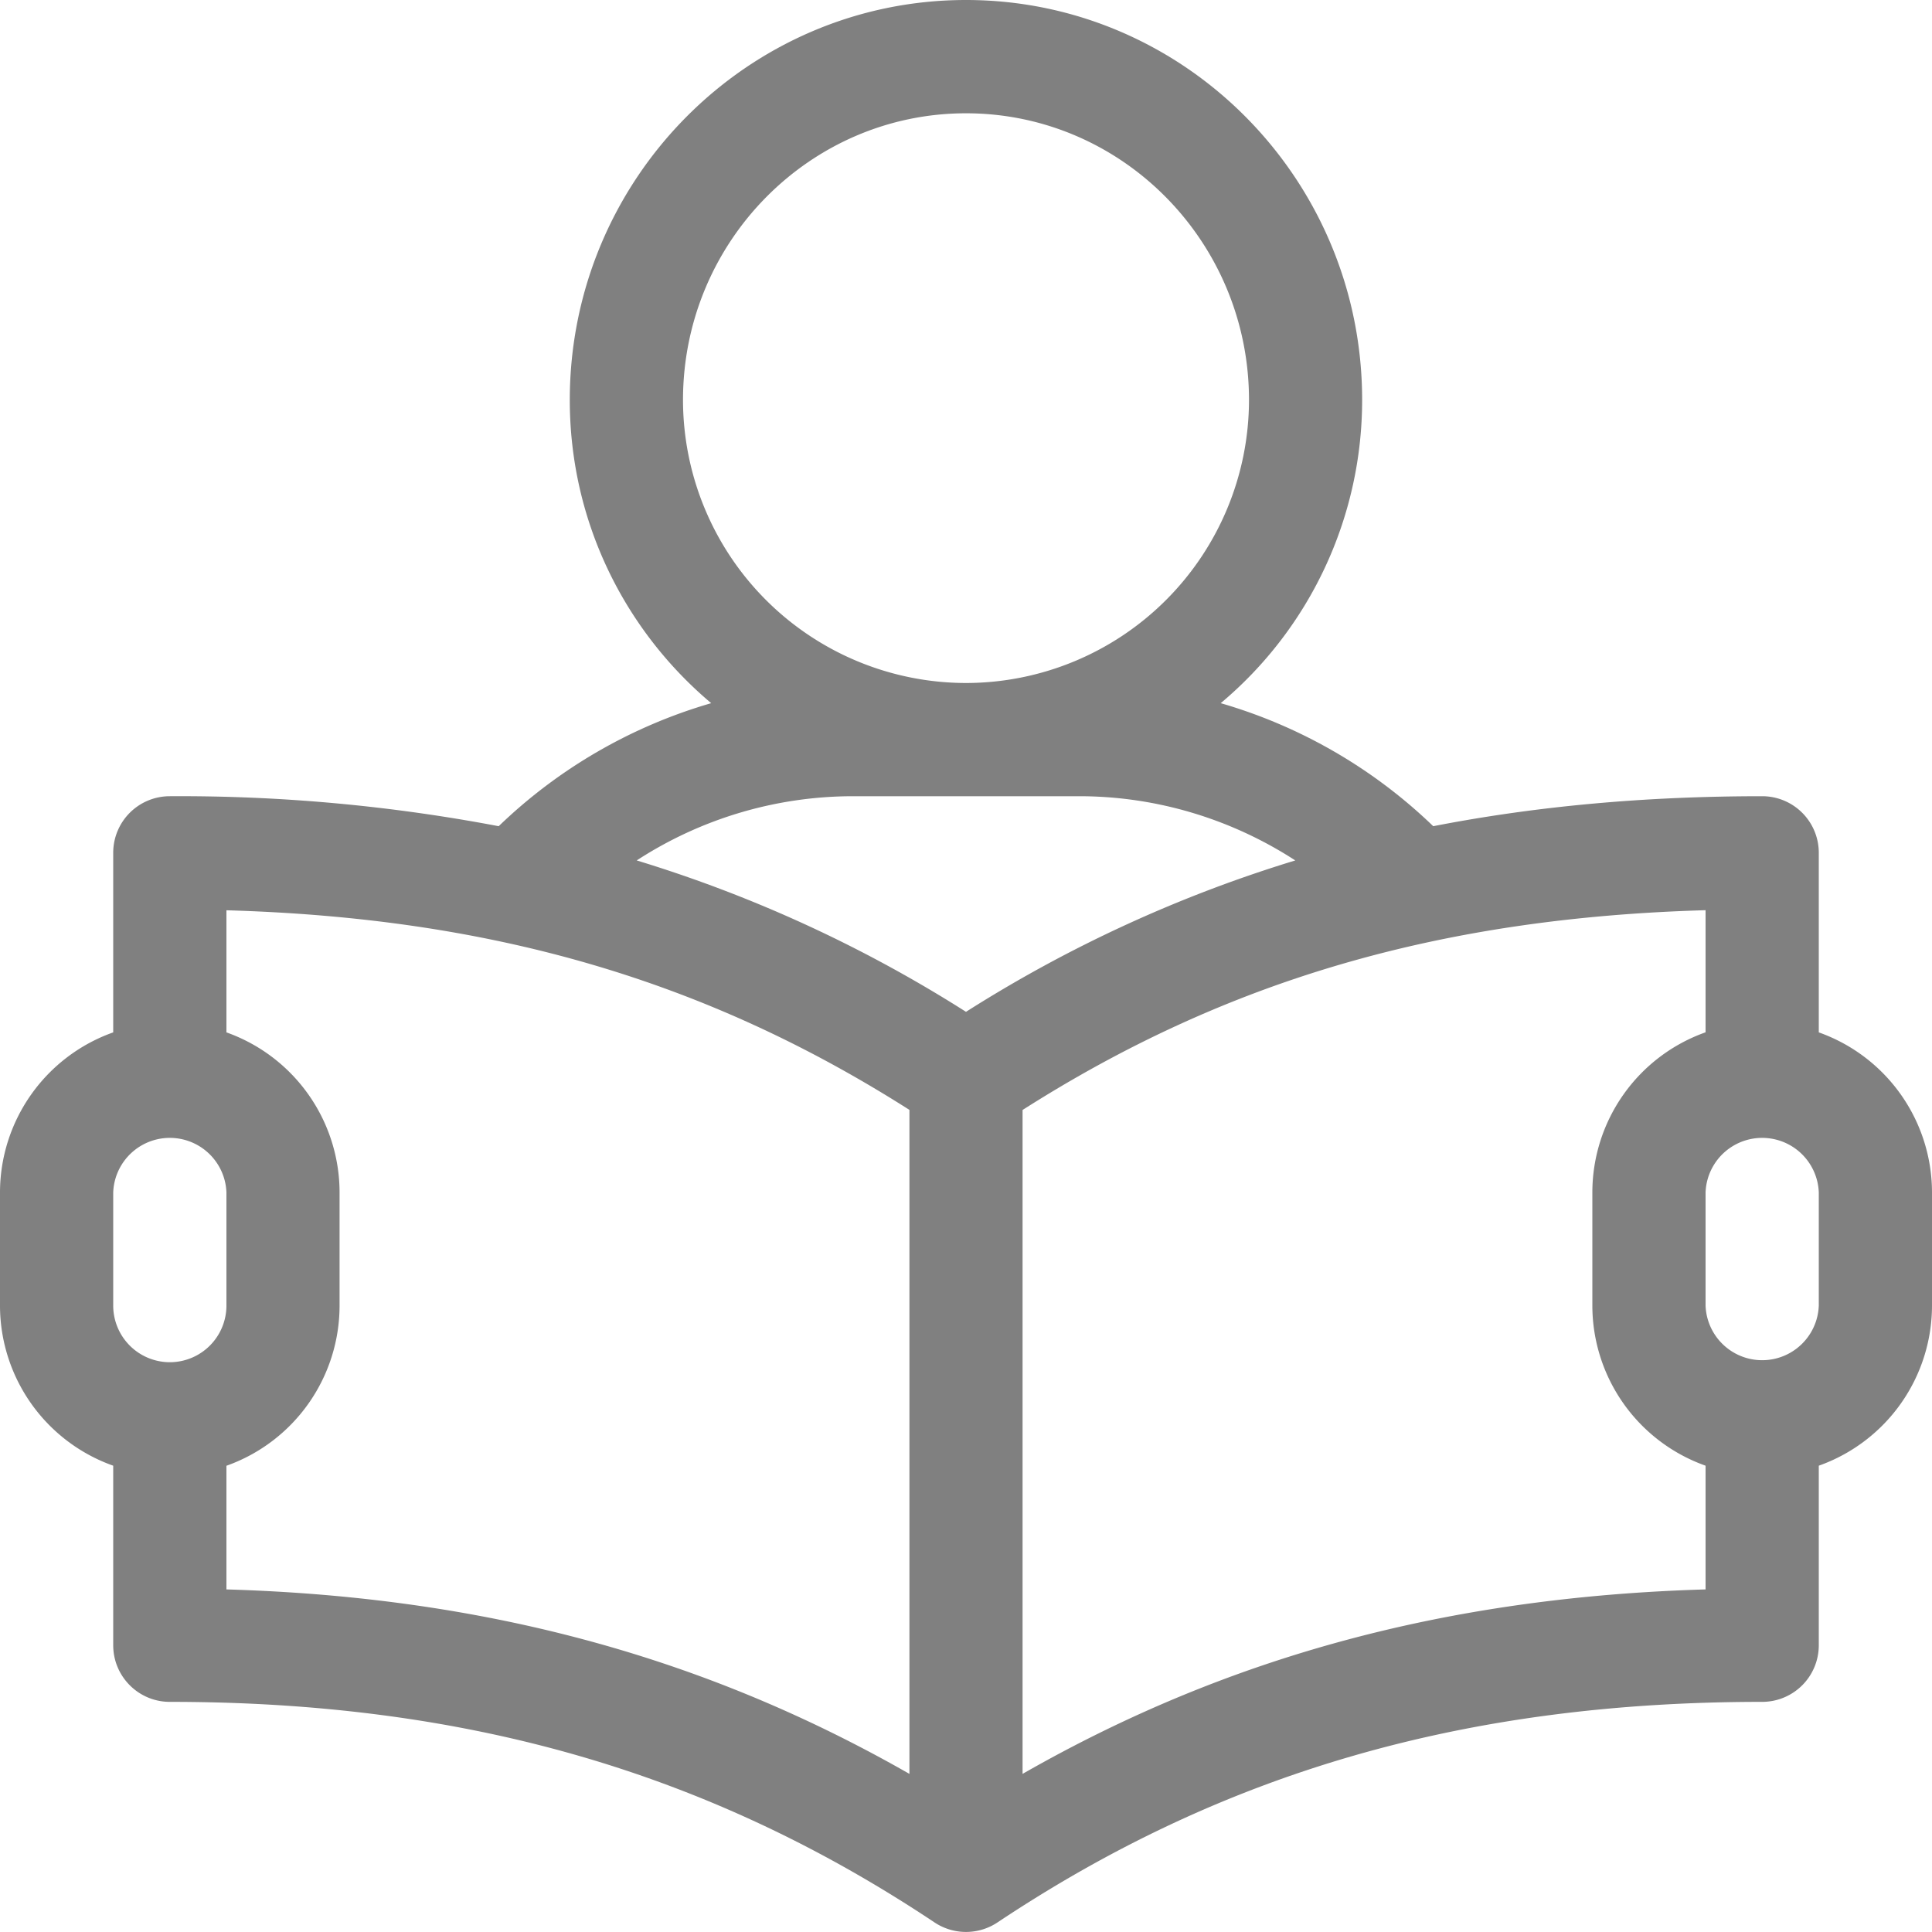 <svg xmlns="http://www.w3.org/2000/svg" width="25" height="25" viewBox="0 0 25 25">
    <path fill="gray" fill-rule="nonzero" d="M23.535 13.359v-2.324a.732.732 0 0 0-.732-.732c-1.513 0-2.924.128-4.257.388a6.613 6.613 0 0 0-2.75-1.592 5.118 5.118 0 0 0 1.83-3.923C17.627 2.322 15.328 0 12.5 0 9.673 0 7.373 2.322 7.373 5.176c0 1.573.712 2.982 1.83 3.923a6.614 6.614 0 0 0-2.75 1.592 22.099 22.099 0 0 0-4.256-.388.732.732 0 0 0-.732.732v2.324A2.2 2.2 0 0 0 0 15.429v1.466a2.2 2.2 0 0 0 1.465 2.071v2.323c0 .405.328.733.732.733 3.83 0 6.974.907 9.897 2.855a.735.735 0 0 0 .812 0c2.923-1.948 6.067-2.855 9.897-2.855a.732.732 0 0 0 .732-.733v-2.323A2.2 2.2 0 0 0 25 16.895V15.43a2.2 2.2 0 0 0-1.465-2.071zM8.838 5.176c0-2.046 1.643-3.71 3.662-3.71 2.02 0 3.662 1.664 3.662 3.71A3.666 3.666 0 0 1 12.5 8.838a3.666 3.666 0 0 1-3.662-3.662zm-6.64 12.451a.733.733 0 0 1-.733-.732V15.43a.733.733 0 0 1 1.465 0v1.465a.733.733 0 0 1-.733.732zm9.57 5.327c-2.66-1.52-5.512-2.29-8.838-2.387v-1.6a2.2 2.2 0 0 0 1.464-2.072V15.43a2.2 2.2 0 0 0-1.464-2.071v-1.58c3.441.098 6.207.908 8.838 2.583v8.592zm.732-9.861a17.407 17.407 0 0 0-4.261-1.959 5.138 5.138 0 0 1 2.796-.831h2.93c1 0 1.97.295 2.796.831a17.406 17.406 0 0 0-4.261 1.959zm9.57 7.474c-3.326.098-6.179.866-8.838 2.387v-8.591c2.63-1.675 5.397-2.486 8.838-2.585v1.58a2.2 2.2 0 0 0-1.465 2.072v1.465a2.2 2.2 0 0 0 1.465 2.071v1.601zm1.465-3.672a.733.733 0 0 1-1.465 0V15.43a.733.733 0 0 1 1.465 0v1.465z"/>
</svg>
